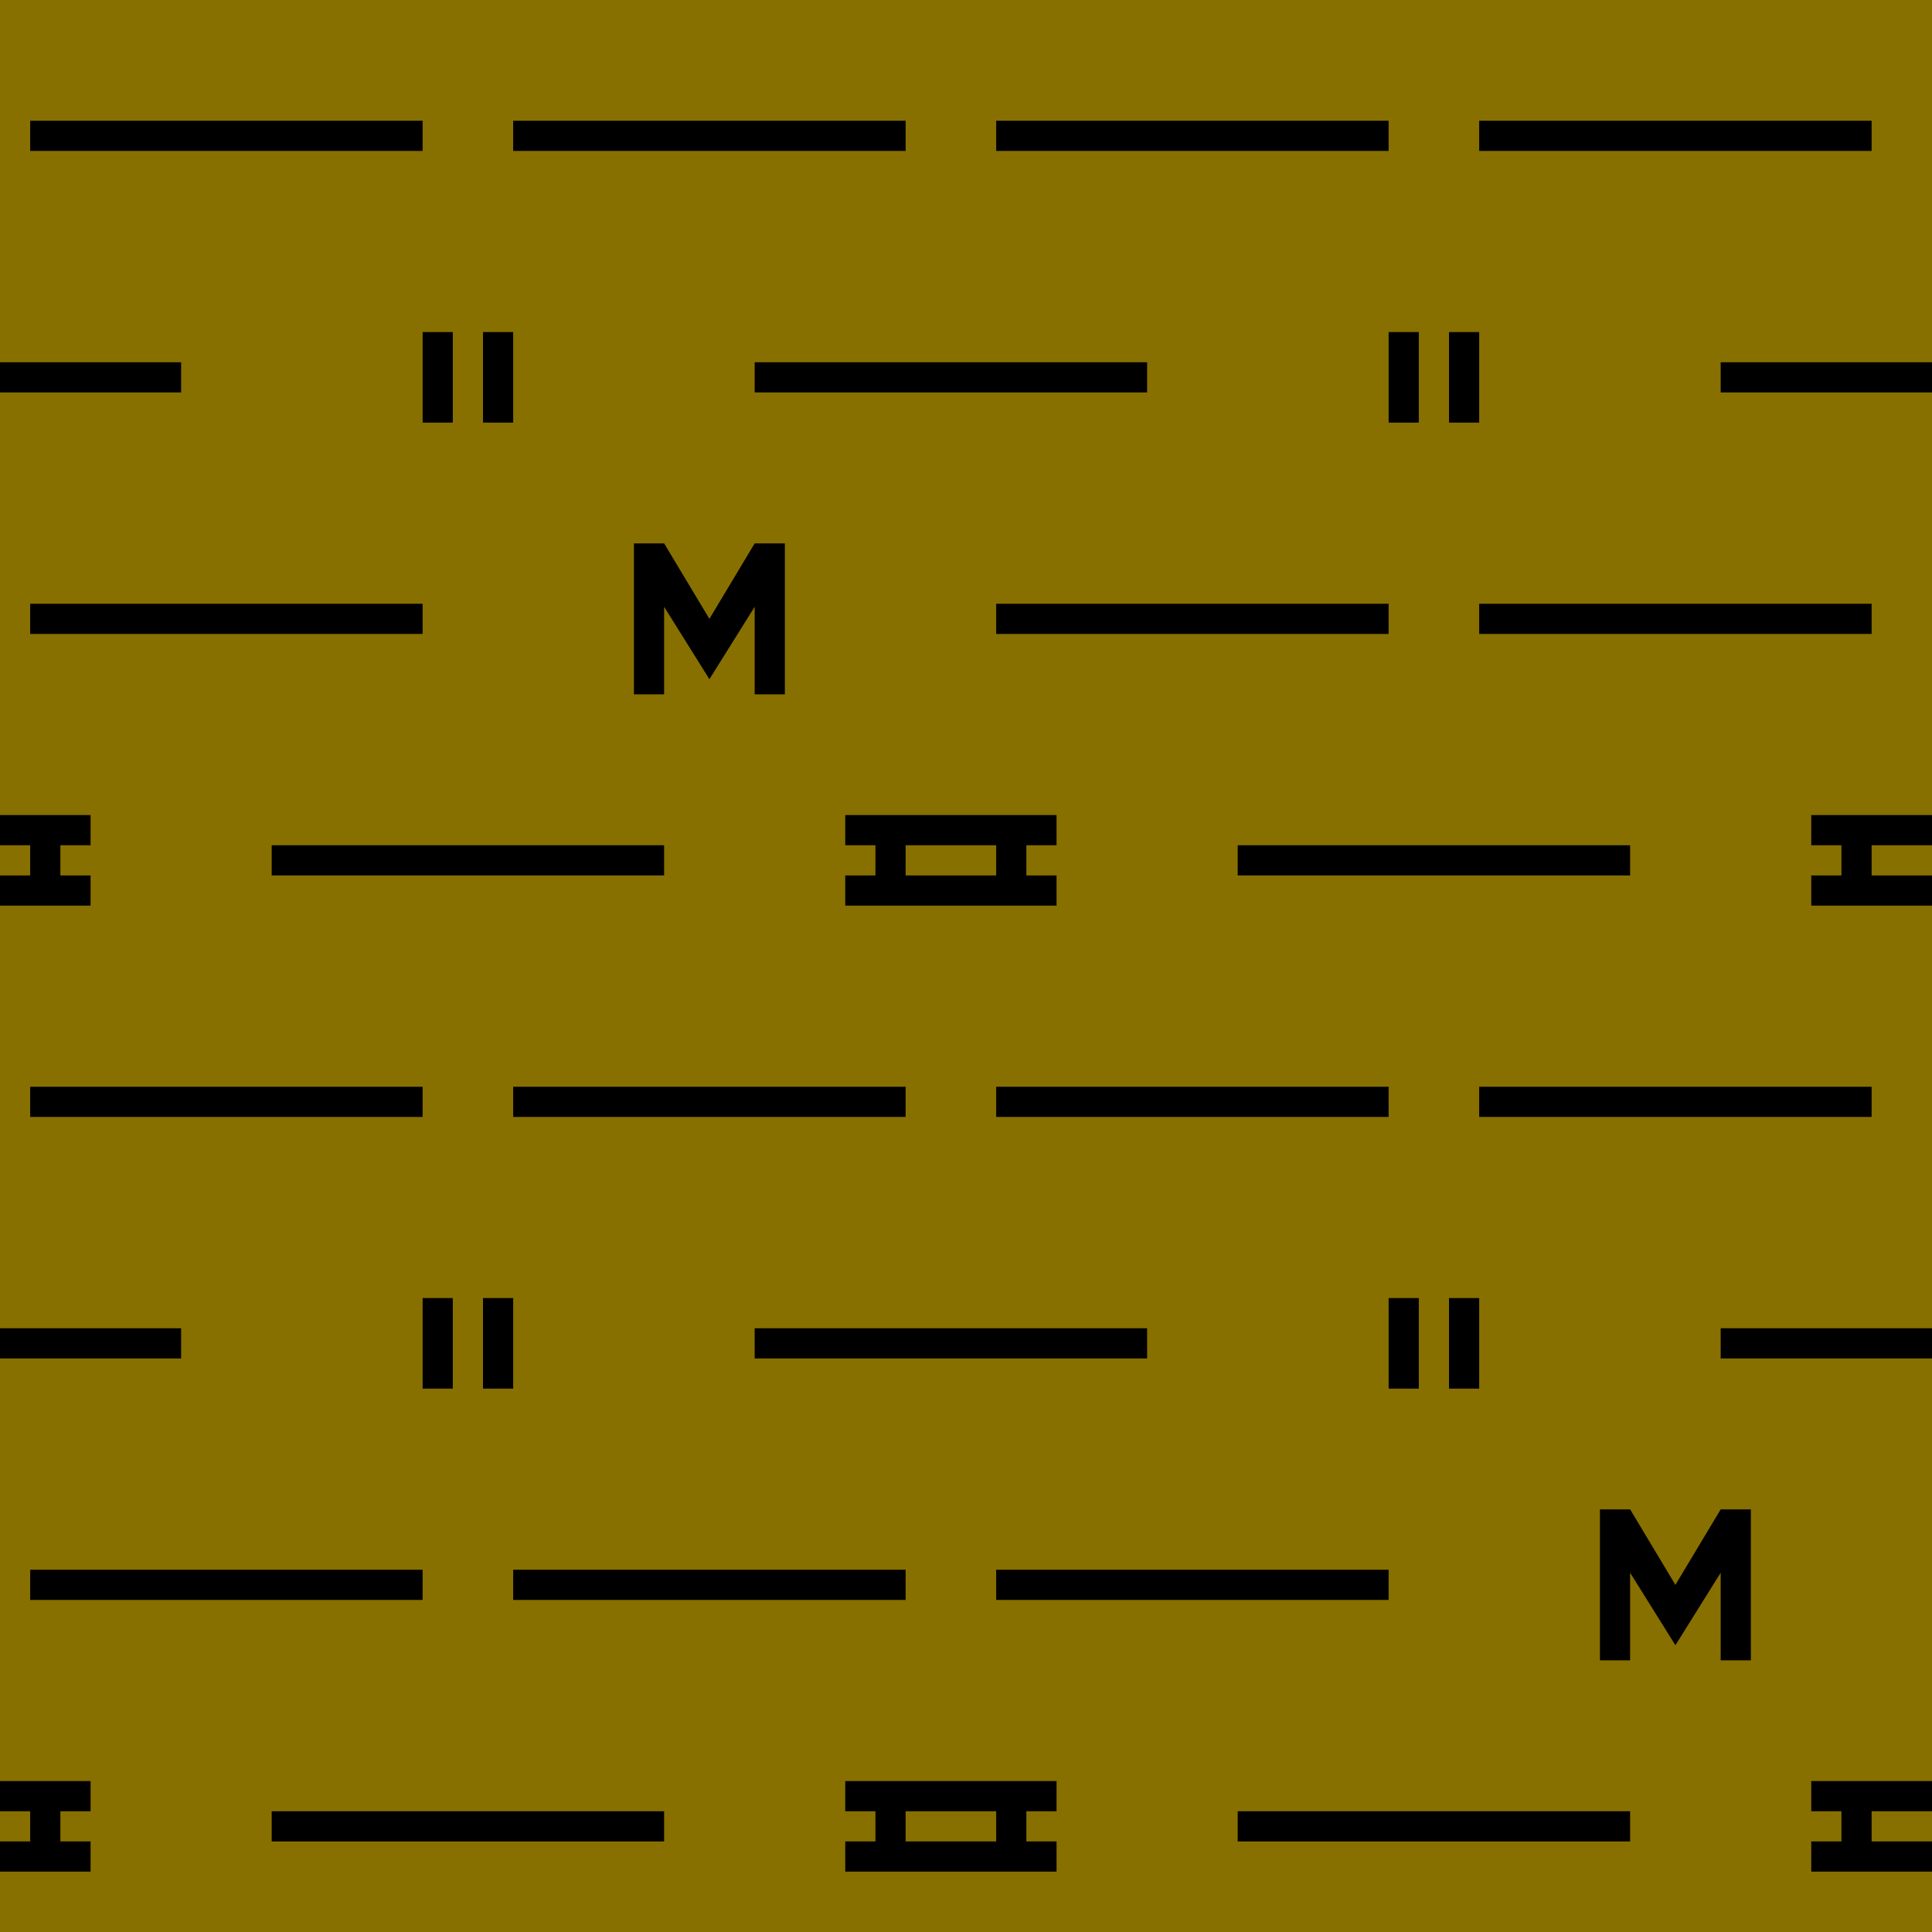 <svg viewBox="0 0 64 64" fill="none" xmlns="http://www.w3.org/2000/svg">
  <path fill="#887000" d="M0 0h64v64H0z" />
  <g clip-path="url(#a)" fill="#000">
    <path
      d="M1 4h13v1H1zm0 16h13v1H1zm0 16h13v1H1zm0 16h13v1H1zm8-24h13v1H9zm0 32h13v1H9zm8-56h13v1H17zm0 32h13v1H17zm8-24h13v1H25zm0 32h13v1H25zm8-40h13v1H33zm0 16h13v1H33zm0 16h13v1H33zm0 16h13v1H33zm-16 0h13v1H17zm32-32h13v1H49zm-8 8h13v1H41zm0 32h13v1H41zm8-56h13v1H49zm0 32h13v1H49zm8-24h13v1H57zm0 32h13v1H57zM-7 12H6v1H-7zm0 32H6v1H-7z"
    />
  </g>
  <path
    fill-rule="evenodd"
    clip-rule="evenodd"
    d="M15 11h-1v3h1v-3zm2 0h-1v3h1v-3zm30 0h-1v3h1v-3zm2 0h-1v3h1v-3zM15 43h-1v3h1v-3zm2 0h-1v3h1v-3zm30 0h-1v3h1v-3zm2 0h-1v3h1v-3z"
    fill="#000"
  />
  <g clip-path="url(#b)" fill-rule="evenodd" clip-rule="evenodd" fill="#000">
    <path
      d="M28 59h7v1h-1v1h1v1h-7v-1h1v-1h-1v-1zm2 2h3v-1h-3v1zm30-2h7v1h-1v1h1v1h-7v-1h1v-1h-1v-1zm2 2h3v-1h-3v1zm-66-2h7v1H2v1h1v1h-7v-1h1v-1h-1v-1zm2 2h3v-1h-3v1zm30-34h7v1h-1v1h1v1h-7v-1h1v-1h-1v-1zm2 2h3v-1h-3v1zm30-2h7v1h-1v1h1v1h-7v-1h1v-1h-1v-1zm2 2h3v-1h-3v1zm-66-2h7v1H2v1h1v1h-7v-1h1v-1h-1v-1zm2 2h3v-1h-3v1z"
    />
  </g>
  <path
    fill-rule="evenodd"
    clip-rule="evenodd"
    d="M21 23v-5h1l1.5 2.5L25 18h1v5h-1v-2.9l-1.5 2.4-1.5-2.4V23h-1zm32 32v-5h1l1.5 2.5L57 50h1v5h-1v-2.9l-1.5 2.4-1.5-2.4V55h-1z"
    fill="#000"
  />
  <defs>
    <clipPath id="a"><path fill="#fff" d="M0 0h64v64H0z" /></clipPath>
    <clipPath id="b"><path fill="#fff" d="M0 0h64v64H0z" /></clipPath>
  </defs>
</svg>
